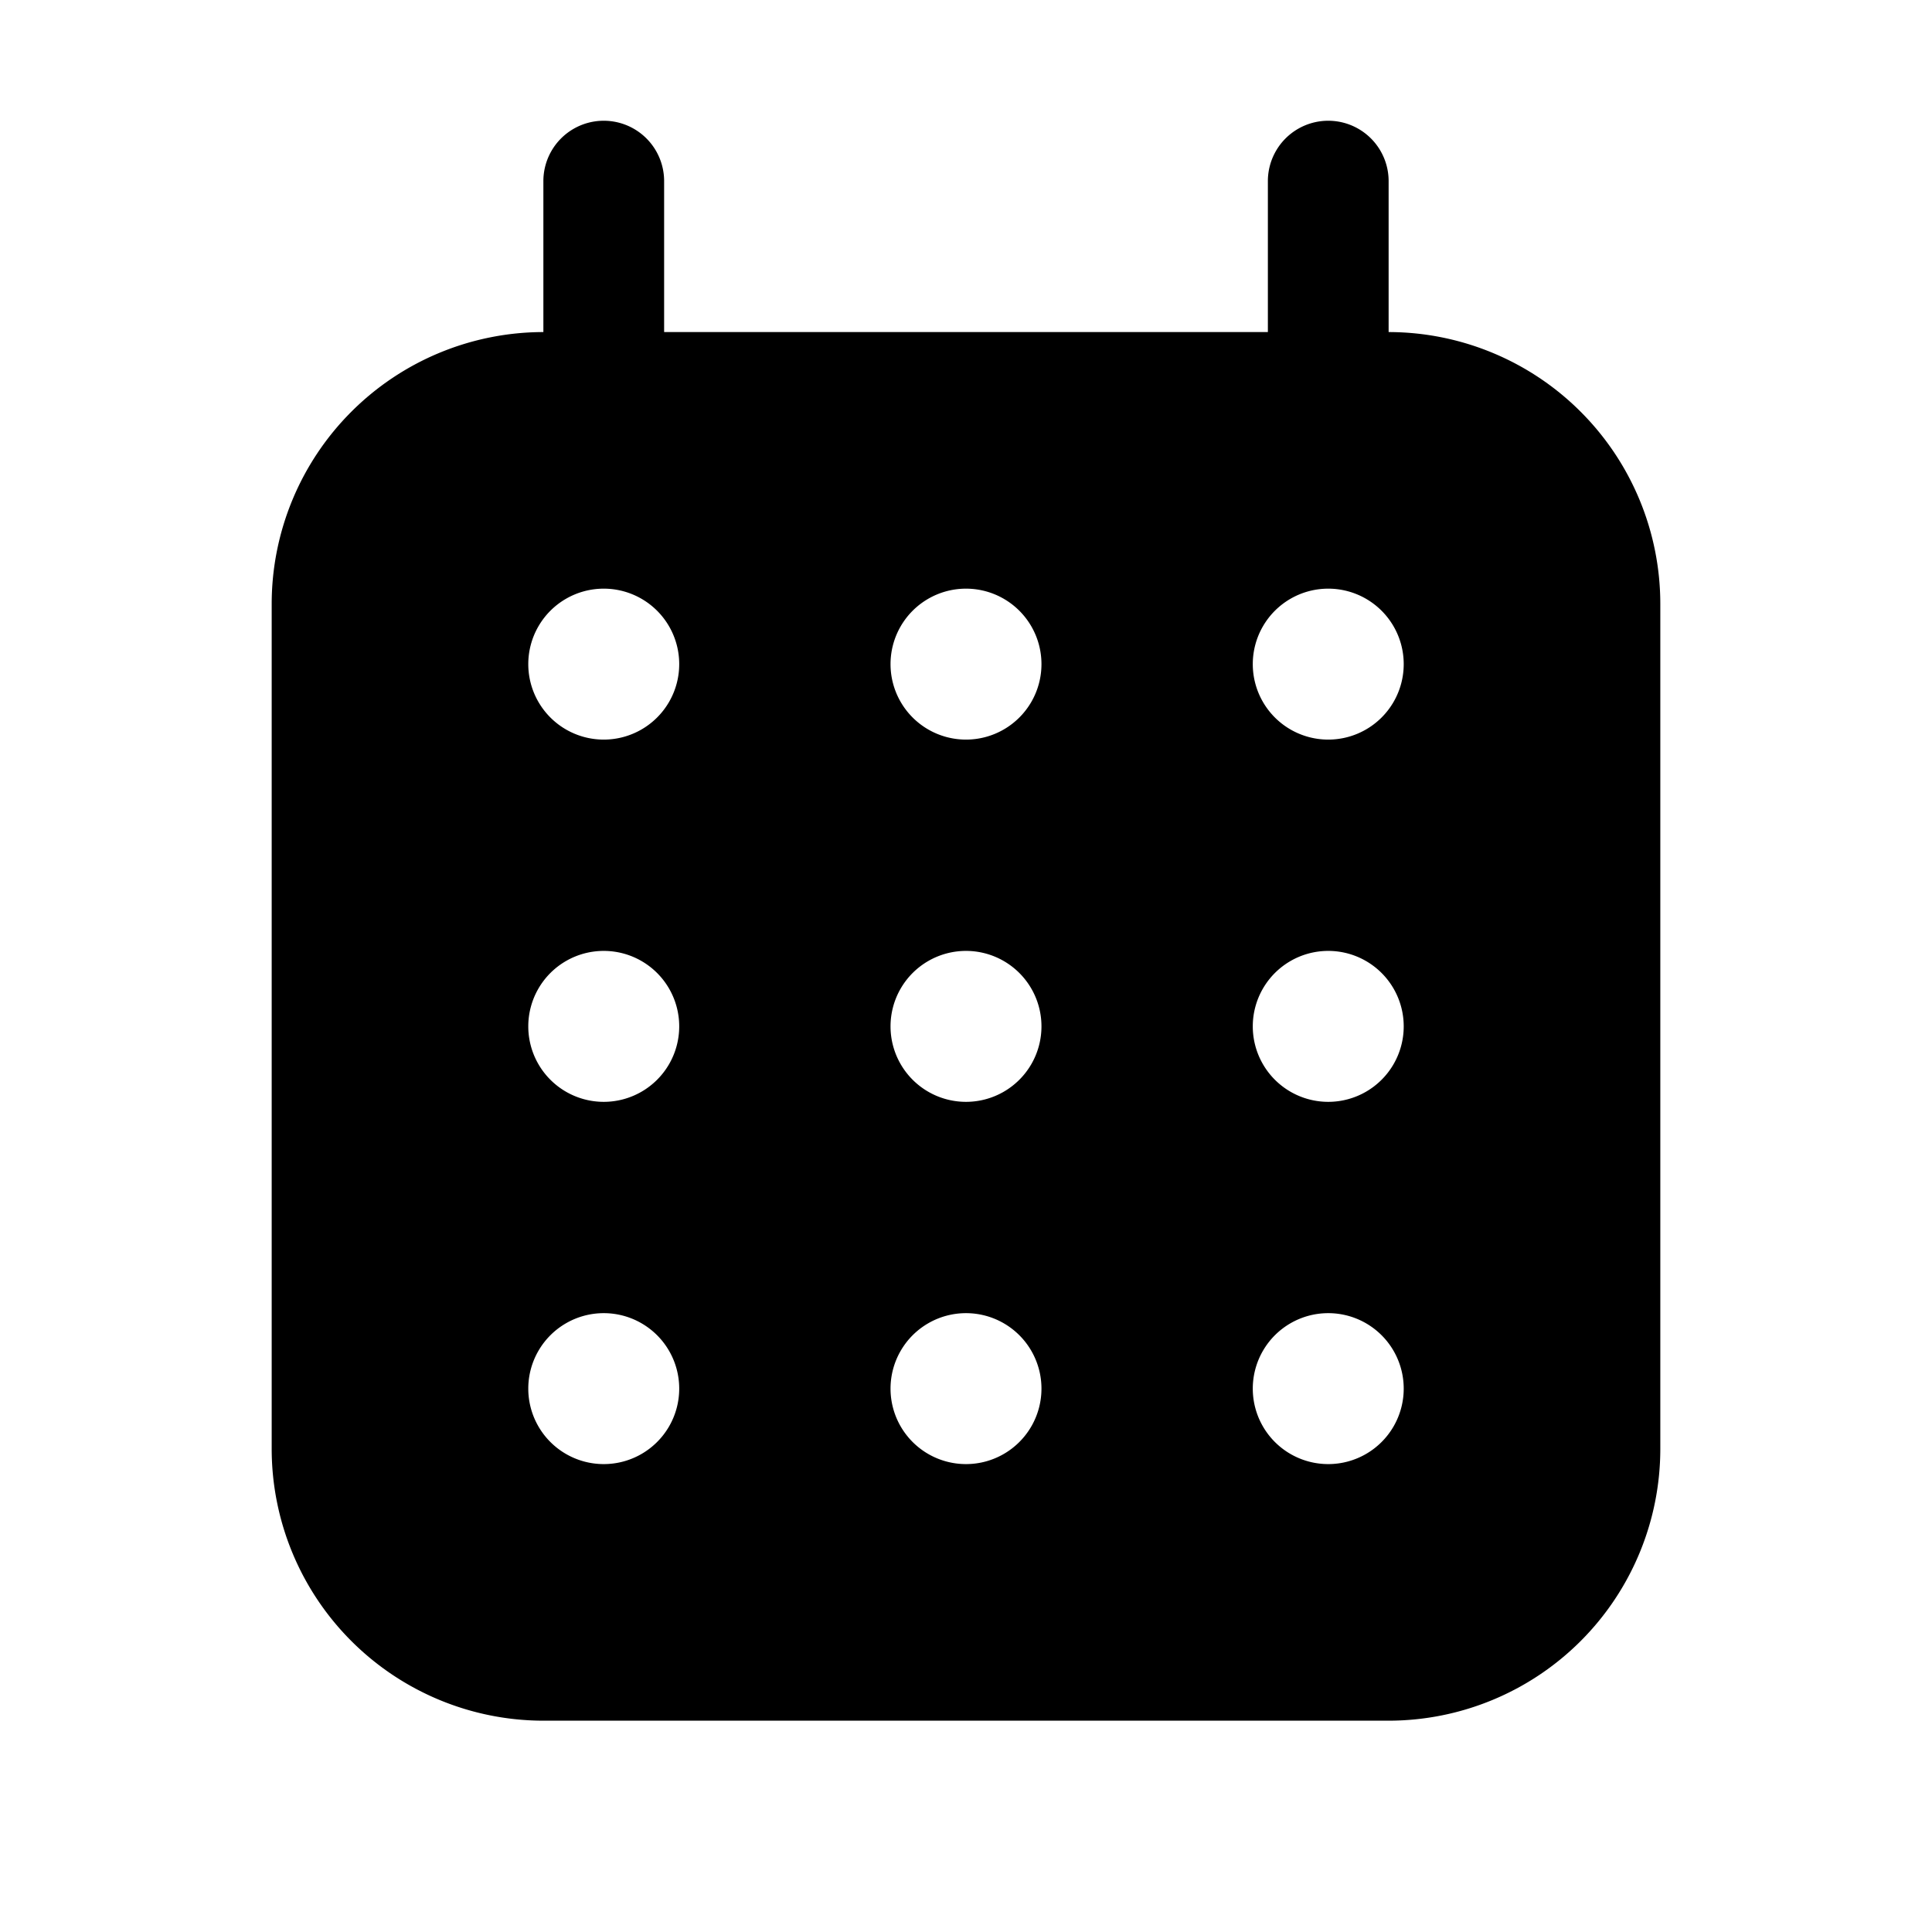 <svg xmlns="http://www.w3.org/2000/svg" width="32" height="32" viewBox="0 0 32 32"><path d="M23 5.5V3a1 1 0 0 0-2 0v2.5H11V3a1 1 0 0 0-2 0v2.5A4.505 4.505 0 0 0 4.5 10v14A4.505 4.505 0 0 0 9 28.5h14a4.504 4.504 0 0 0 4.5-4.5V10A4.505 4.505 0 0 0 23 5.5M10 24.25a1.25 1.25 0 1 1 0-2.5 1.25 1.25 0 0 1 0 2.5m0-6a1.25 1.25 0 1 1 0-2.5 1.25 1.25 0 0 1 0 2.5m0-6a1.25 1.25 0 1 1 0-2.5 1.25 1.25 0 0 1 0 2.5m6 12a1.25 1.25 0 1 1 0-2.5 1.25 1.25 0 0 1 0 2.5m0-6a1.25 1.25 0 1 1 0-2.5 1.25 1.25 0 0 1 0 2.5m0-6a1.25 1.25 0 1 1 0-2.5 1.25 1.25 0 0 1 0 2.5m6 12a1.25 1.25 0 1 1 0-2.5 1.25 1.25 0 0 1 0 2.5m0-6a1.25 1.25 0 1 1 0-2.5 1.25 1.25 0 0 1 0 2.5m0-6a1.25 1.25 0 1 1 0-2.5 1.25 1.25 0 0 1 0 2.5"/></svg>
